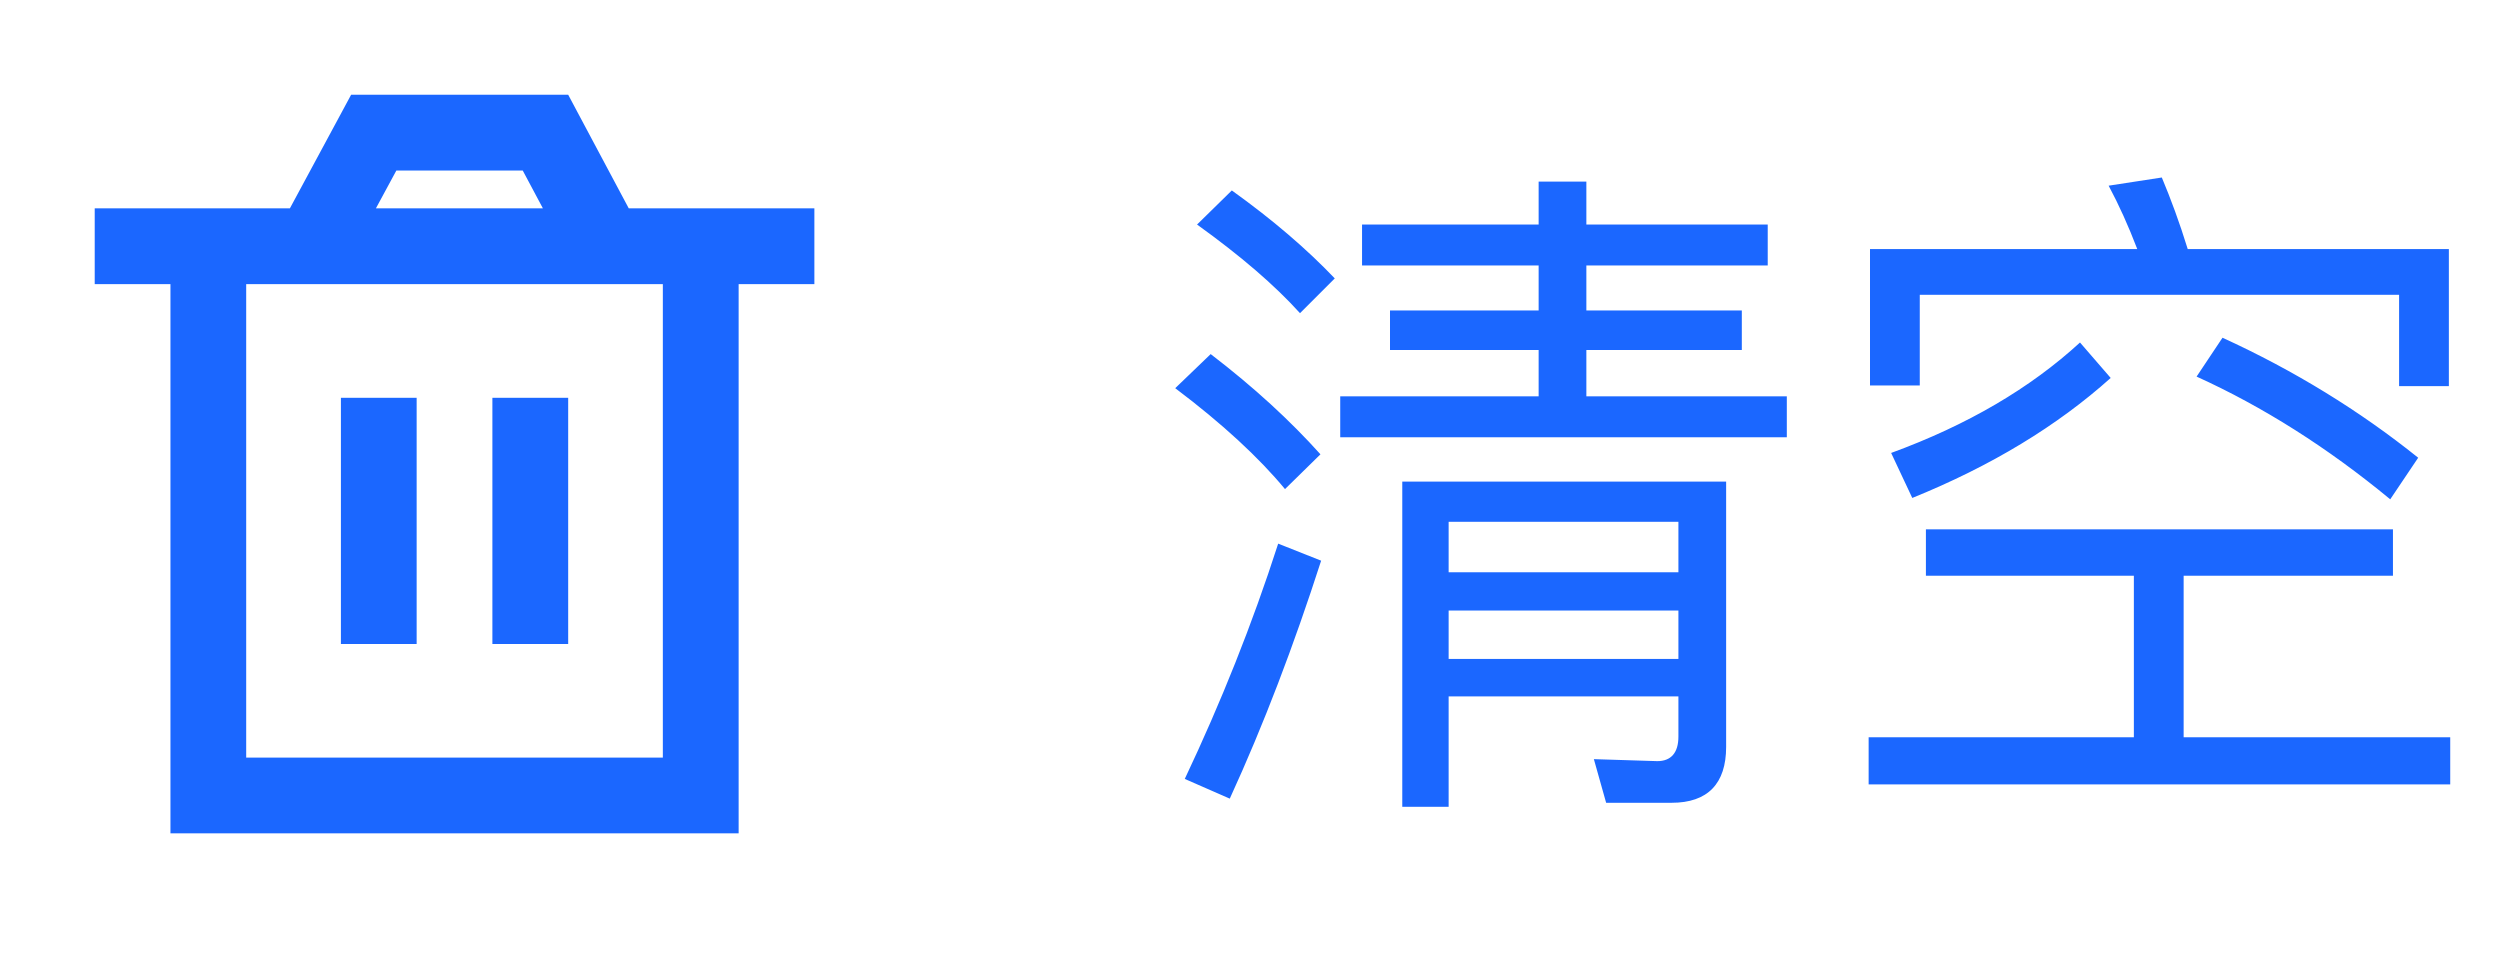 <svg width="44" height="17" viewBox="0 0 44 17" fill="none" xmlns="http://www.w3.org/2000/svg">
<path fill-rule="evenodd" clip-rule="evenodd" d="M6.578 1.667H6.18L5.991 2.018L5.102 3.667H1.667V5.001H3V14.001V14.667H3.667H12.333H13V14.001V5.001H14.333V3.667H11.066L10.188 2.02L10 1.667H9.6H6.578ZM9.555 3.667L9.2 3.001H6.976L6.616 3.667H9.555ZM4.333 5.001H11.666V13.334H4.333V5.001ZM6 11.334V7.001H7.333V11.334H6ZM8.666 7.001V11.334H10V7.001H8.666Z" fill="#1B67FF"/>
<path d="M21.68 3.352L21.068 3.952C21.836 4.504 22.436 5.02 22.88 5.512L23.492 4.9C23 4.384 22.4 3.868 21.68 3.352ZM21.308 6.232L20.684 6.832C21.512 7.456 22.16 8.056 22.616 8.608L23.24 7.996C22.712 7.408 22.076 6.82 21.308 6.232ZM22.496 9.568C22.04 10.985 21.488 12.364 20.852 13.709L21.644 14.056C22.244 12.748 22.772 11.357 23.252 9.868L22.496 9.568ZM27.08 3.196V3.952H23.972V4.672H27.08V5.464H24.464V6.16H27.08V6.976H23.588V7.696H31.448V6.976H27.92V6.16H30.656V5.464H27.92V4.672H31.112V3.952H27.92V3.196H27.08ZM25.496 10.745H29.54V11.597H25.496V10.745ZM29.54 10.072H25.496V9.184H29.54V10.072ZM25.496 12.257H29.54V12.964C29.54 13.252 29.408 13.396 29.168 13.396L28.052 13.361L28.268 14.129H29.42C30.056 14.129 30.38 13.793 30.38 13.145V8.476H24.68V14.2H25.496V12.257ZM33.896 9.316V10.133H37.556V12.976H32.888V13.805H43.124V12.976H38.432V10.133H42.116V9.316H33.896ZM39.116 5.944L38.66 6.628C39.824 7.156 40.964 7.876 42.068 8.788L42.56 8.056C41.528 7.228 40.376 6.52 39.116 5.944ZM36.608 6.028C35.732 6.832 34.628 7.48 33.284 7.972L33.656 8.764C35.048 8.2 36.212 7.492 37.148 6.652L36.608 6.028ZM38.048 3.124L37.112 3.268C37.292 3.604 37.46 3.976 37.616 4.384H32.912V6.784H33.788V5.188H42.224V6.796H43.1V4.384H38.504C38.36 3.916 38.204 3.496 38.048 3.124Z" fill="#1B67FF"/>
</svg>
